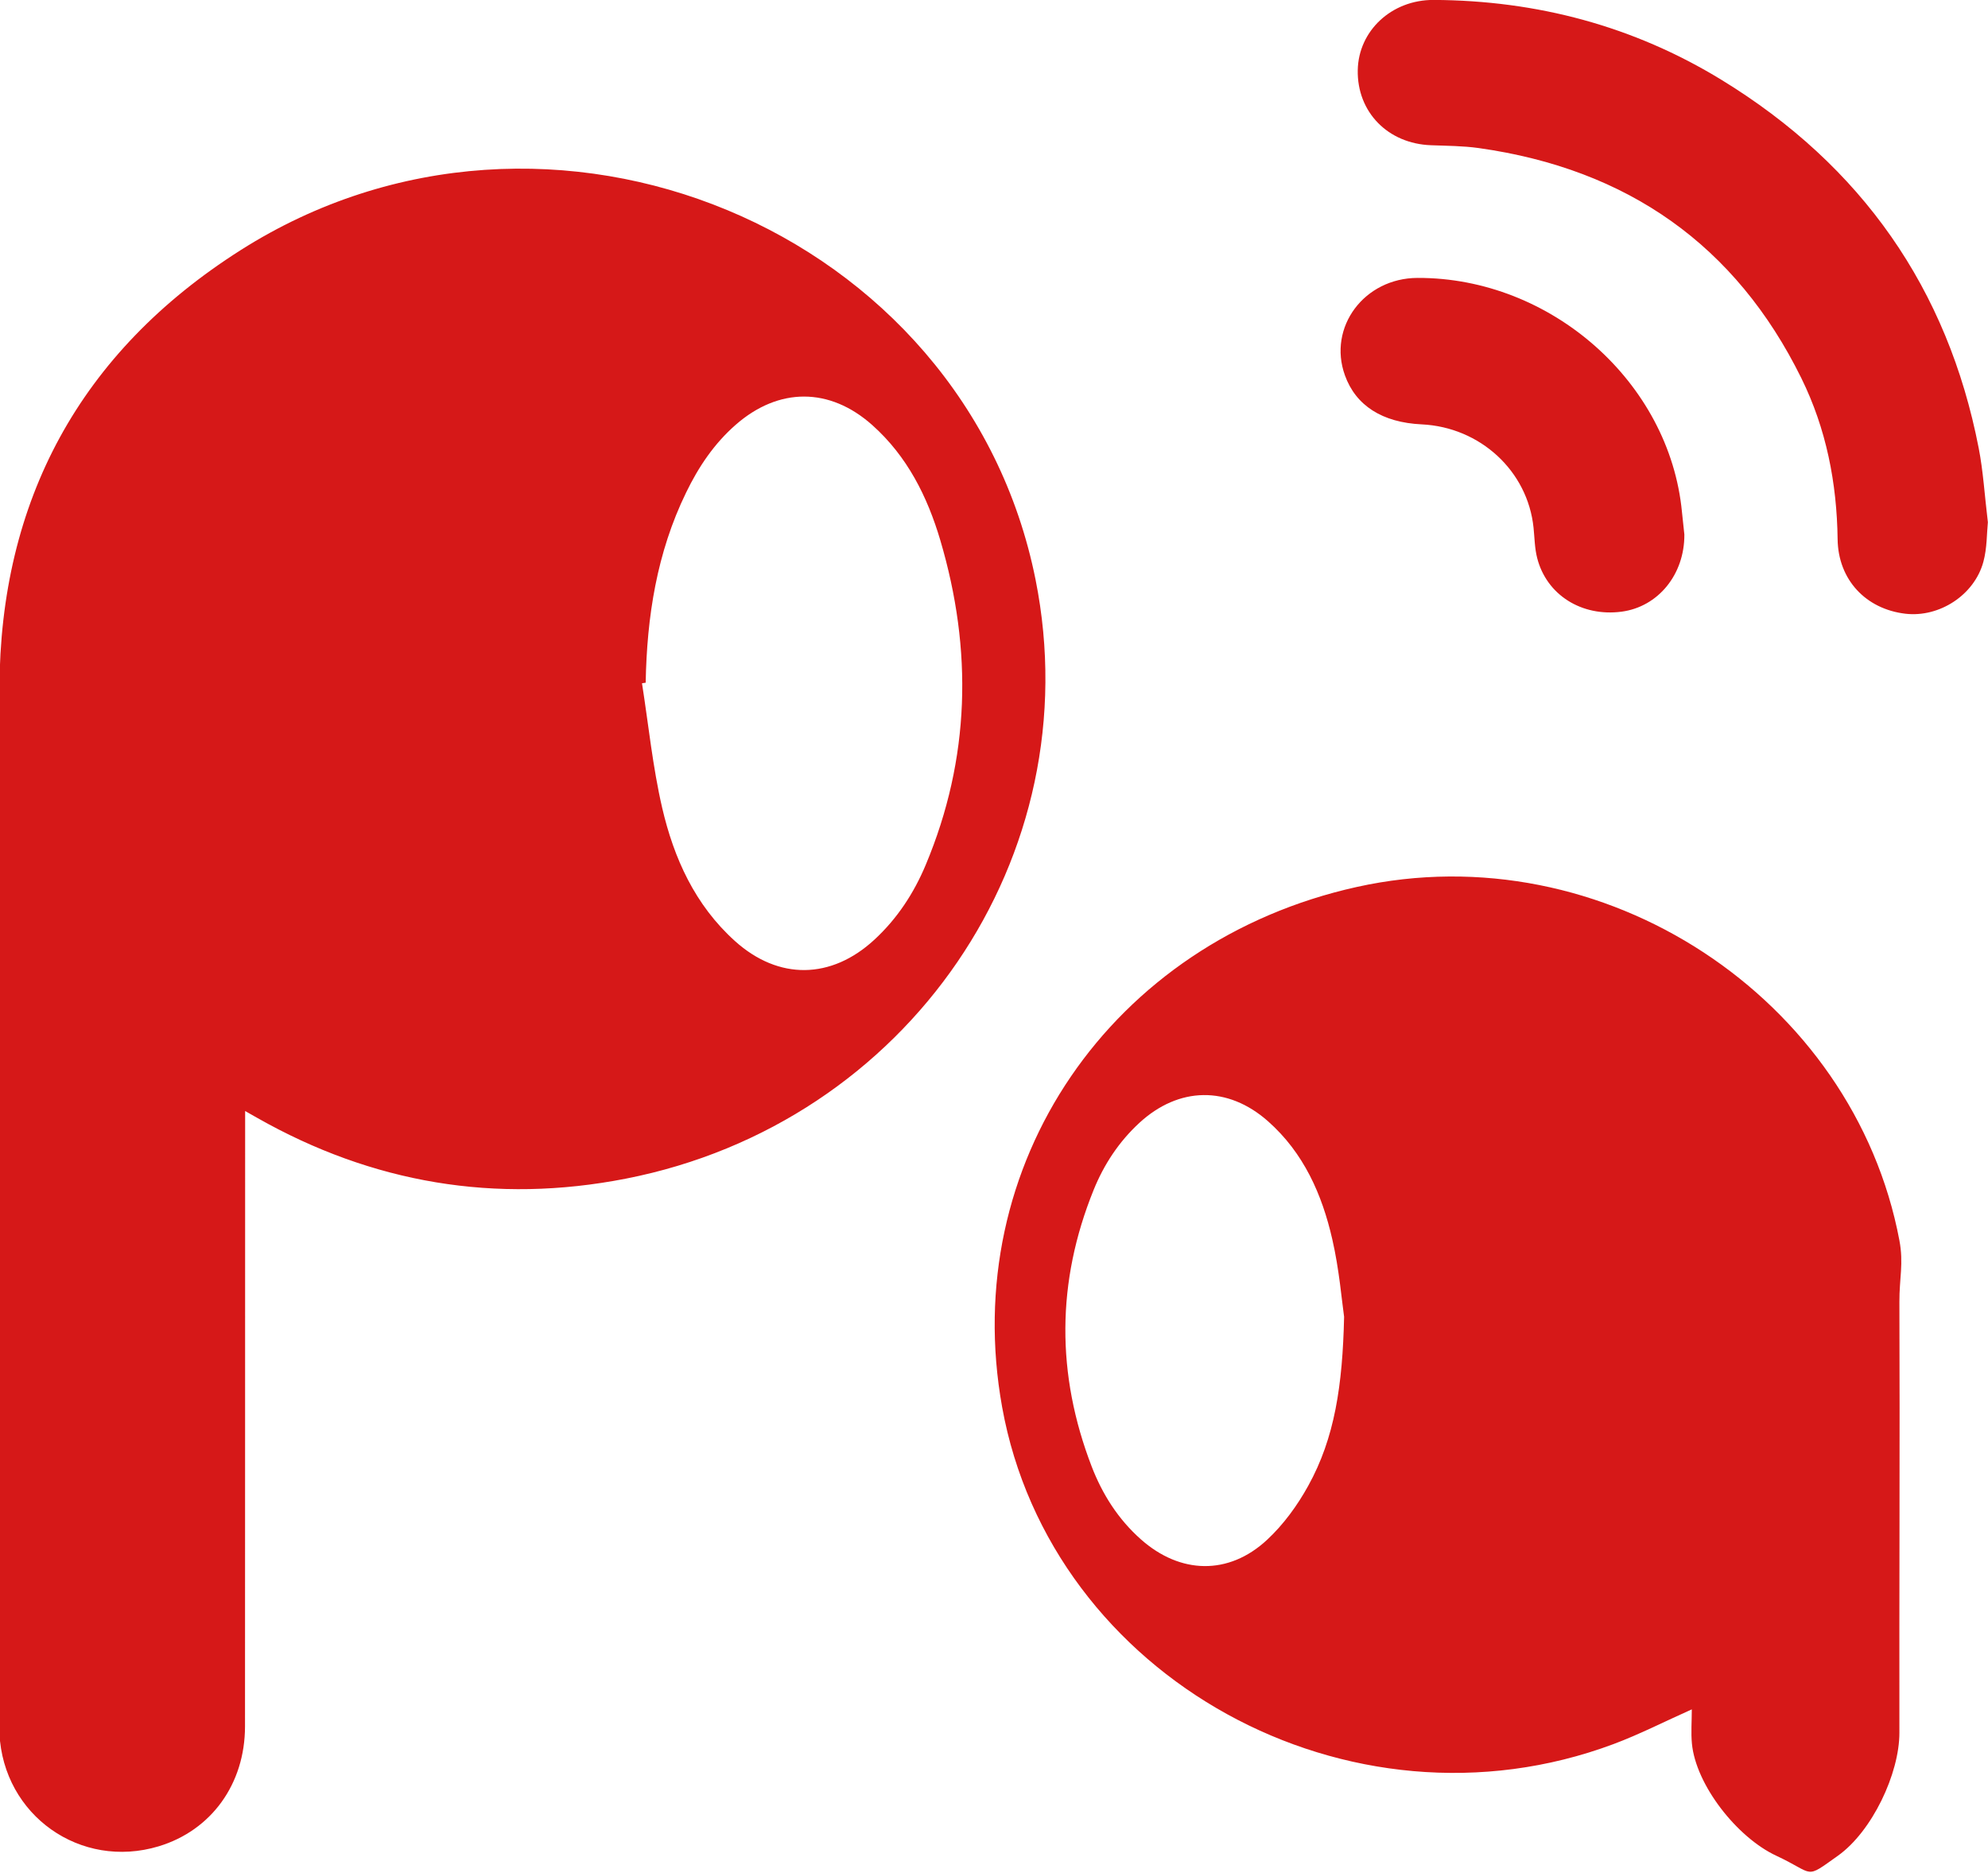 <?xml version="1.0" encoding="utf-8"?>
<!-- Generator: Adobe Illustrator 17.0.0, SVG Export Plug-In . SVG Version: 6.00 Build 0)  -->
<!DOCTYPE svg PUBLIC "-//W3C//DTD SVG 1.1//EN" "http://www.w3.org/Graphics/SVG/1.1/DTD/svg11.dtd">
<svg version="1.1" id="图层_1" xmlns="http://www.w3.org/2000/svg" xmlns:xlink="http://www.w3.org/1999/xlink" x="0px" y="0px"
	 width="32.31px" height="30.437px" viewBox="0 0 32.31 30.437" enable-background="new 0 0 32.31 30.437" xml:space="preserve">
<path fill="#D61818" d="M32.235,9.129c-0.147,0.542-0.717,0.908-1.267,0.844c-0.642-0.075-1.093-0.551-1.102-1.209
	c-0.012-0.916-0.184-1.796-0.59-2.62c-1.062-2.155-2.819-3.397-5.243-3.738C23.777,2.37,23.516,2.37,23.257,2.36
	c-0.7-0.025-1.203-0.539-1.19-1.221c0.012-0.639,0.55-1.143,1.233-1.14c1.682,0.008,3.25,0.426,4.676,1.297
	c2.286,1.398,3.68,3.401,4.183,5.986c0.073,0.374,0.095,0.758,0.149,1.204C32.29,8.66,32.296,8.903,32.235,9.129z M27.336,8.319
	c0.012,0.122,0.026,0.244,0.039,0.366c0.005,0.647-0.424,1.177-1.023,1.255c-0.647,0.084-1.216-0.273-1.369-0.872
	c-0.041-0.159-0.042-0.328-0.059-0.493c-0.095-0.921-0.866-1.633-1.817-1.679c-0.642-0.03-1.073-0.306-1.249-0.798
	c-0.281-0.782,0.315-1.58,1.181-1.582C25.209,4.509,27.135,6.213,27.336,8.319z M30.87,20.156c0.071,0.374-0.002,0.62,0,1
	c0.009,2.246-0.004,4.754,0,7c0.001,0.664-0.444,1.605-1,2c-0.551,0.391-0.361,0.298-1,0c-0.64-0.298-1.308-1.151-1.372-1.822
	c-0.017-0.179-0.002-0.361-0.002-0.557c-0.441,0.197-0.847,0.405-1.272,0.564c-4.293,1.603-9.144-1.074-9.937-5.477
	c-0.709-3.936,1.766-7.565,5.764-8.451C26.063,13.524,30.127,16.221,30.87,20.156z M21.653,20.138
	c-0.166-0.727-0.463-1.403-1.045-1.918c-0.654-0.578-1.448-0.564-2.09,0.026c-0.334,0.308-0.577,0.678-0.744,1.091
	c-0.605,1.493-0.609,2.995-0.031,4.495c0.173,0.448,0.429,0.854,0.799,1.182c0.639,0.567,1.426,0.589,2.051,0.008
	c0.267-0.248,0.493-0.559,0.669-0.878c0.431-0.778,0.558-1.633,0.583-2.746C21.807,21.133,21.766,20.628,21.653,20.138z
	 M10.171,19.153c-2.116,0.414-4.121,0.073-5.991-0.988c-0.05-0.029-0.101-0.057-0.196-0.111c0,0.124,0,0.209,0,0.294
	c-0.001,3.236,0,6.471-0.002,9.707c-0.001,0.935-0.547,1.688-1.402,1.947C1.309,30.386,0.055,29.5-0.009,28.17
	c-0.003-0.065-0.002-0.13-0.002-0.195c-0.001-5.597-0.014-11.194,0.002-16.791C0,8.145,1.292,5.728,3.909,4.066
	C8.91,0.889,15.691,3.717,16.831,9.422C17.727,13.908,14.765,18.254,10.171,19.153z M15.282,8.778
	c-0.21-0.708-0.536-1.363-1.106-1.871c-0.693-0.617-1.52-0.615-2.217-0.006c-0.353,0.308-0.607,0.688-0.808,1.103
	c-0.476,0.977-0.638,2.019-0.657,3.09c-0.02,0.003-0.04,0.006-0.06,0.009c0.106,0.675,0.174,1.359,0.328,2.024
	c0.19,0.818,0.533,1.58,1.183,2.165c0.71,0.639,1.565,0.625,2.266-0.022c0.372-0.343,0.642-0.757,0.834-1.215
	C15.77,12.325,15.81,10.561,15.282,8.778z"/>
</svg>
